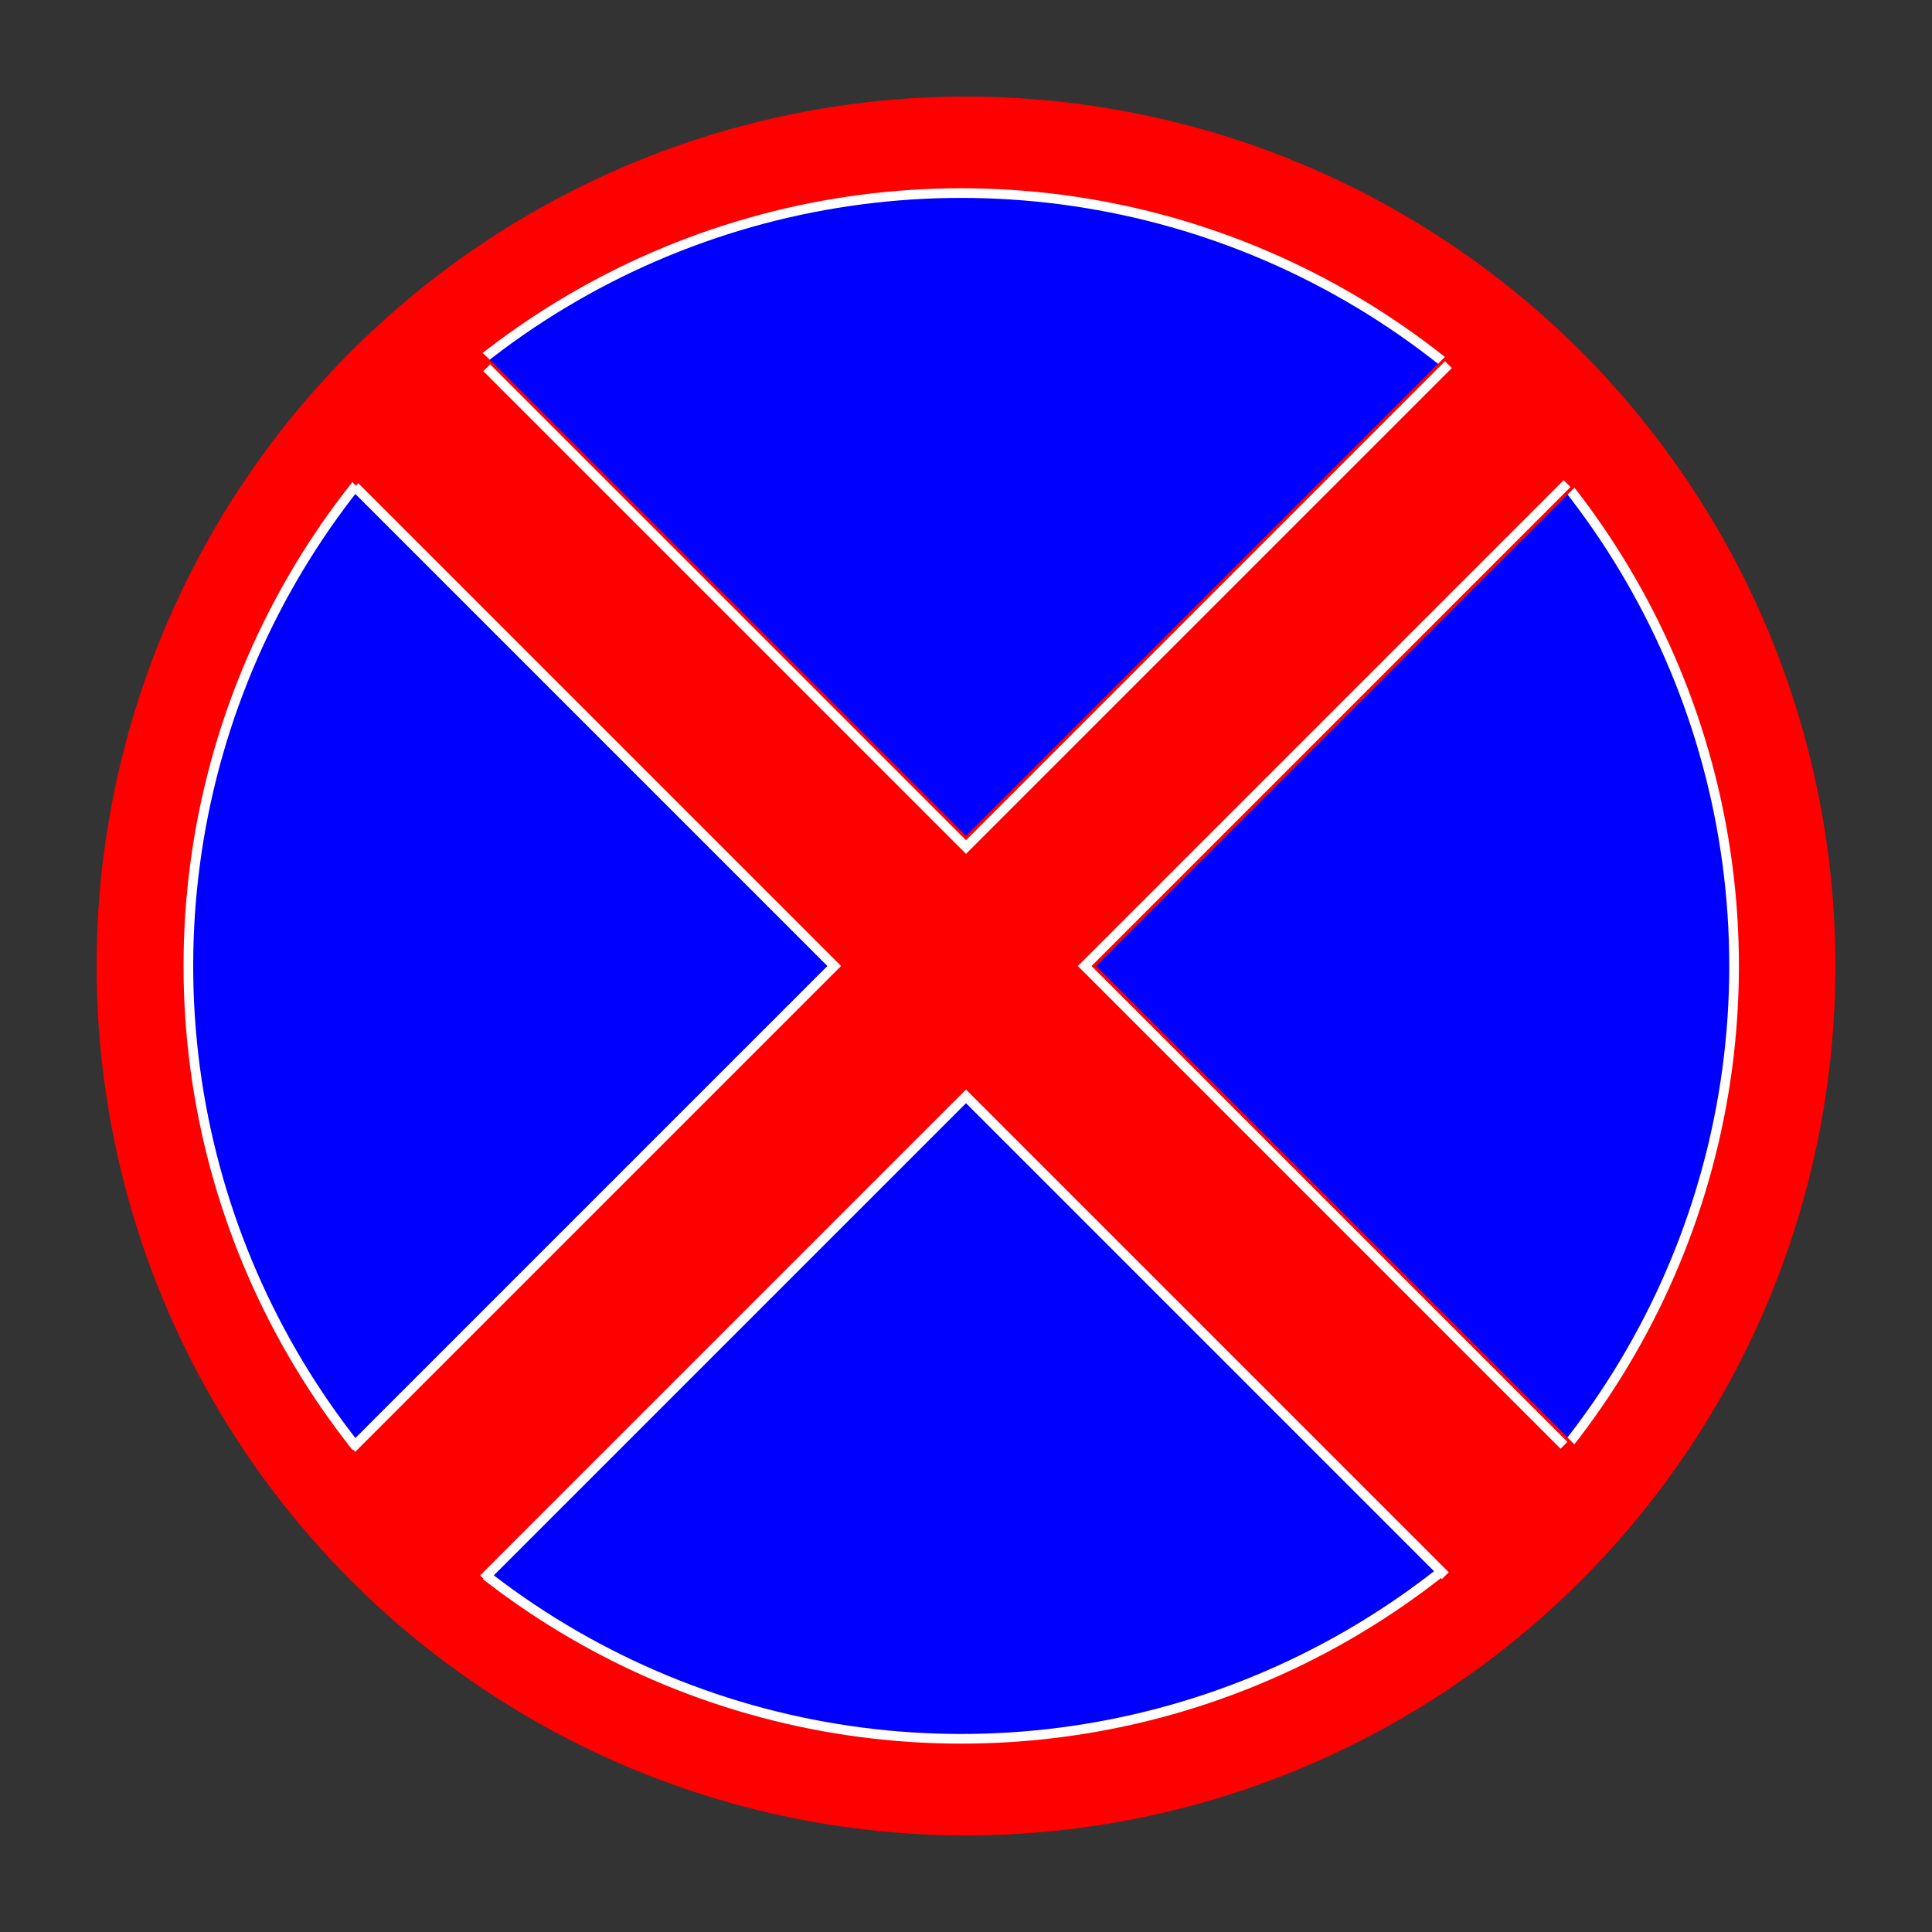 <?xml version="1.0" encoding="UTF-8" standalone="no"?>
<!-- Created with Inkscape (http://www.inkscape.org/) -->

<svg
   xmlns:dc="http://purl.org/dc/elements/1.1/"
   xmlns:cc="http://creativecommons.org/ns#"
   xmlns:rdf="http://www.w3.org/1999/02/22-rdf-syntax-ns#"
   xmlns:svg="http://www.w3.org/2000/svg"
   xmlns="http://www.w3.org/2000/svg"
   xmlns:sodipodi="http://sodipodi.sourceforge.net/DTD/sodipodi-0.dtd"
   xmlns:inkscape="http://www.inkscape.org/namespaces/inkscape"
   width="10cm"
   height="10cm"
   viewBox="0 0 100 100"
   version="1.1"
   id="svg8"
   inkscape:version="0.92.3 (2405546, 2018-03-11)"
   sodipodi:docname="gawel_znak1.svg">
  <rect x="0" y="0" width="100" height="100" fill="#333333" stroke="none"/>
  <defs
     id="defs2" />
  <sodipodi:namedview
     id="base"
     pagecolor="#ffffff"
     bordercolor="#666666"
     borderopacity="1.0"
     inkscape:pageopacity="0.0"
     inkscape:pageshadow="2"
     inkscape:zoom="1.1973675"
     inkscape:cx="40.420001"
     inkscape:cy="188.97638"
     inkscape:document-units="mm"
     inkscape:current-layer="layer1"
     showgrid="false"
     units="cm"
     showguides="true"
     inkscape:guide-bbox="true"
     inkscape:window-width="1440"
     inkscape:window-height="837"
     inkscape:window-x="-8"
     inkscape:window-y="-8"
     inkscape:window-maximized="1">
    <sodipodi:guide
       position="50,50"
       orientation="0,1"
       id="guide815"
       inkscape:locked="false"
       inkscape:label=""
       inkscape:color="rgb(0,0,255)" />
    <sodipodi:guide
       position="50,50"
       orientation="1,0"
       id="guide817"
       inkscape:locked="false"
       inkscape:label=""
       inkscape:color="rgb(0,0,255)" />
  </sodipodi:namedview>
  <g
     inkscape:label="Layer 1"
     inkscape:groupmode="layer"
     id="layer1"
     transform="translate(0,-197)">
    <circle
       style="fill:#0000ff;fill-opacity:1;stroke:#ff0000;stroke-width:9.988;stroke-miterlimit:4;stroke-dasharray:none;stroke-opacity:1"
       id="path819"
       cx="50"
       cy="247"
       r="40.006" />
    <circle
       cy="-246.997"
       cx="49.753"
       id="circle882"
       style="fill:#0000ff;fill-opacity:1;stroke:#ffffff;stroke-width:0.5;stroke-miterlimit:4;stroke-dasharray:none;stroke-opacity:1"
       transform="scale(1,-1)"
       r="40.003" />
    <g
       id="g895"
       transform="rotate(-45,50,247)">
      <rect
         style="fill:#ff0000;fill-opacity:1;stroke:none;stroke-width:0.486;stroke-linecap:round;stroke-linejoin:round;stroke-miterlimit:4;stroke-dasharray:none;stroke-opacity:1;paint-order:normal"
         id="rect886"
         width="9.514"
         height="89.514"
         x="45.243"
         y="202.243"
         rx="42.811"
         ry="4.973" />
      <rect
         transform="rotate(-90)"
         style="fill:#ff0000;fill-opacity:1;stroke:none;stroke-width:0.486;stroke-linecap:round;stroke-linejoin:round;stroke-miterlimit:4;stroke-dasharray:none;stroke-opacity:1;paint-order:normal"
         id="rect888"
         width="9.514"
         height="89.514"
         x="-251.757"
         y="5.243"
         rx="42.811"
         ry="4.973" />
      <rect
         transform="rotate(-90)"
         ry="4.973"
         rx="42.811"
         y="5.243"
         x="-251.757"
         height="89.514"
         width="9.514"
         id="rect890"
         style="fill:#ff0000;fill-opacity:1;stroke:none;stroke-width:0.486;stroke-linecap:round;stroke-linejoin:round;stroke-miterlimit:4;stroke-dasharray:none;stroke-opacity:1;paint-order:normal" />
    </g>
    <path
       style="fill:none;stroke:#ffffff;stroke-width:0.5;stroke-linecap:butt;stroke-linejoin:miter;stroke-miterlimit:4;stroke-dasharray:none;stroke-opacity:1"
       d="M 25.191,216.034 50,240.843 74.97,215.873"
       id="path897"
       inkscape:connector-curvature="0" />
    <path
       inkscape:connector-curvature="0"
       id="path899"
       d="M 80.952,271.809 56.143,247 81.113,222.03"
       style="fill:none;stroke:#ffffff;stroke-width:0.5;stroke-linecap:butt;stroke-linejoin:miter;stroke-miterlimit:4;stroke-dasharray:none;stroke-opacity:1" />
    <path
       style="fill:none;stroke:#ffffff;stroke-width:0.5;stroke-linecap:butt;stroke-linejoin:miter;stroke-miterlimit:4;stroke-dasharray:none;stroke-opacity:1"
       d="M 74.809,278.557 50,253.748 25.03,278.718"
       id="path901"
       inkscape:connector-curvature="0" />
    <path
       inkscape:connector-curvature="0"
       id="path905"
       d="m 18.371,222.191 24.809,24.809 -24.97,24.97"
       style="fill:none;stroke:#ffffff;stroke-width:0.5;stroke-linecap:butt;stroke-linejoin:miter;stroke-miterlimit:4;stroke-dasharray:none;stroke-opacity:1" />
  </g>
</svg>
